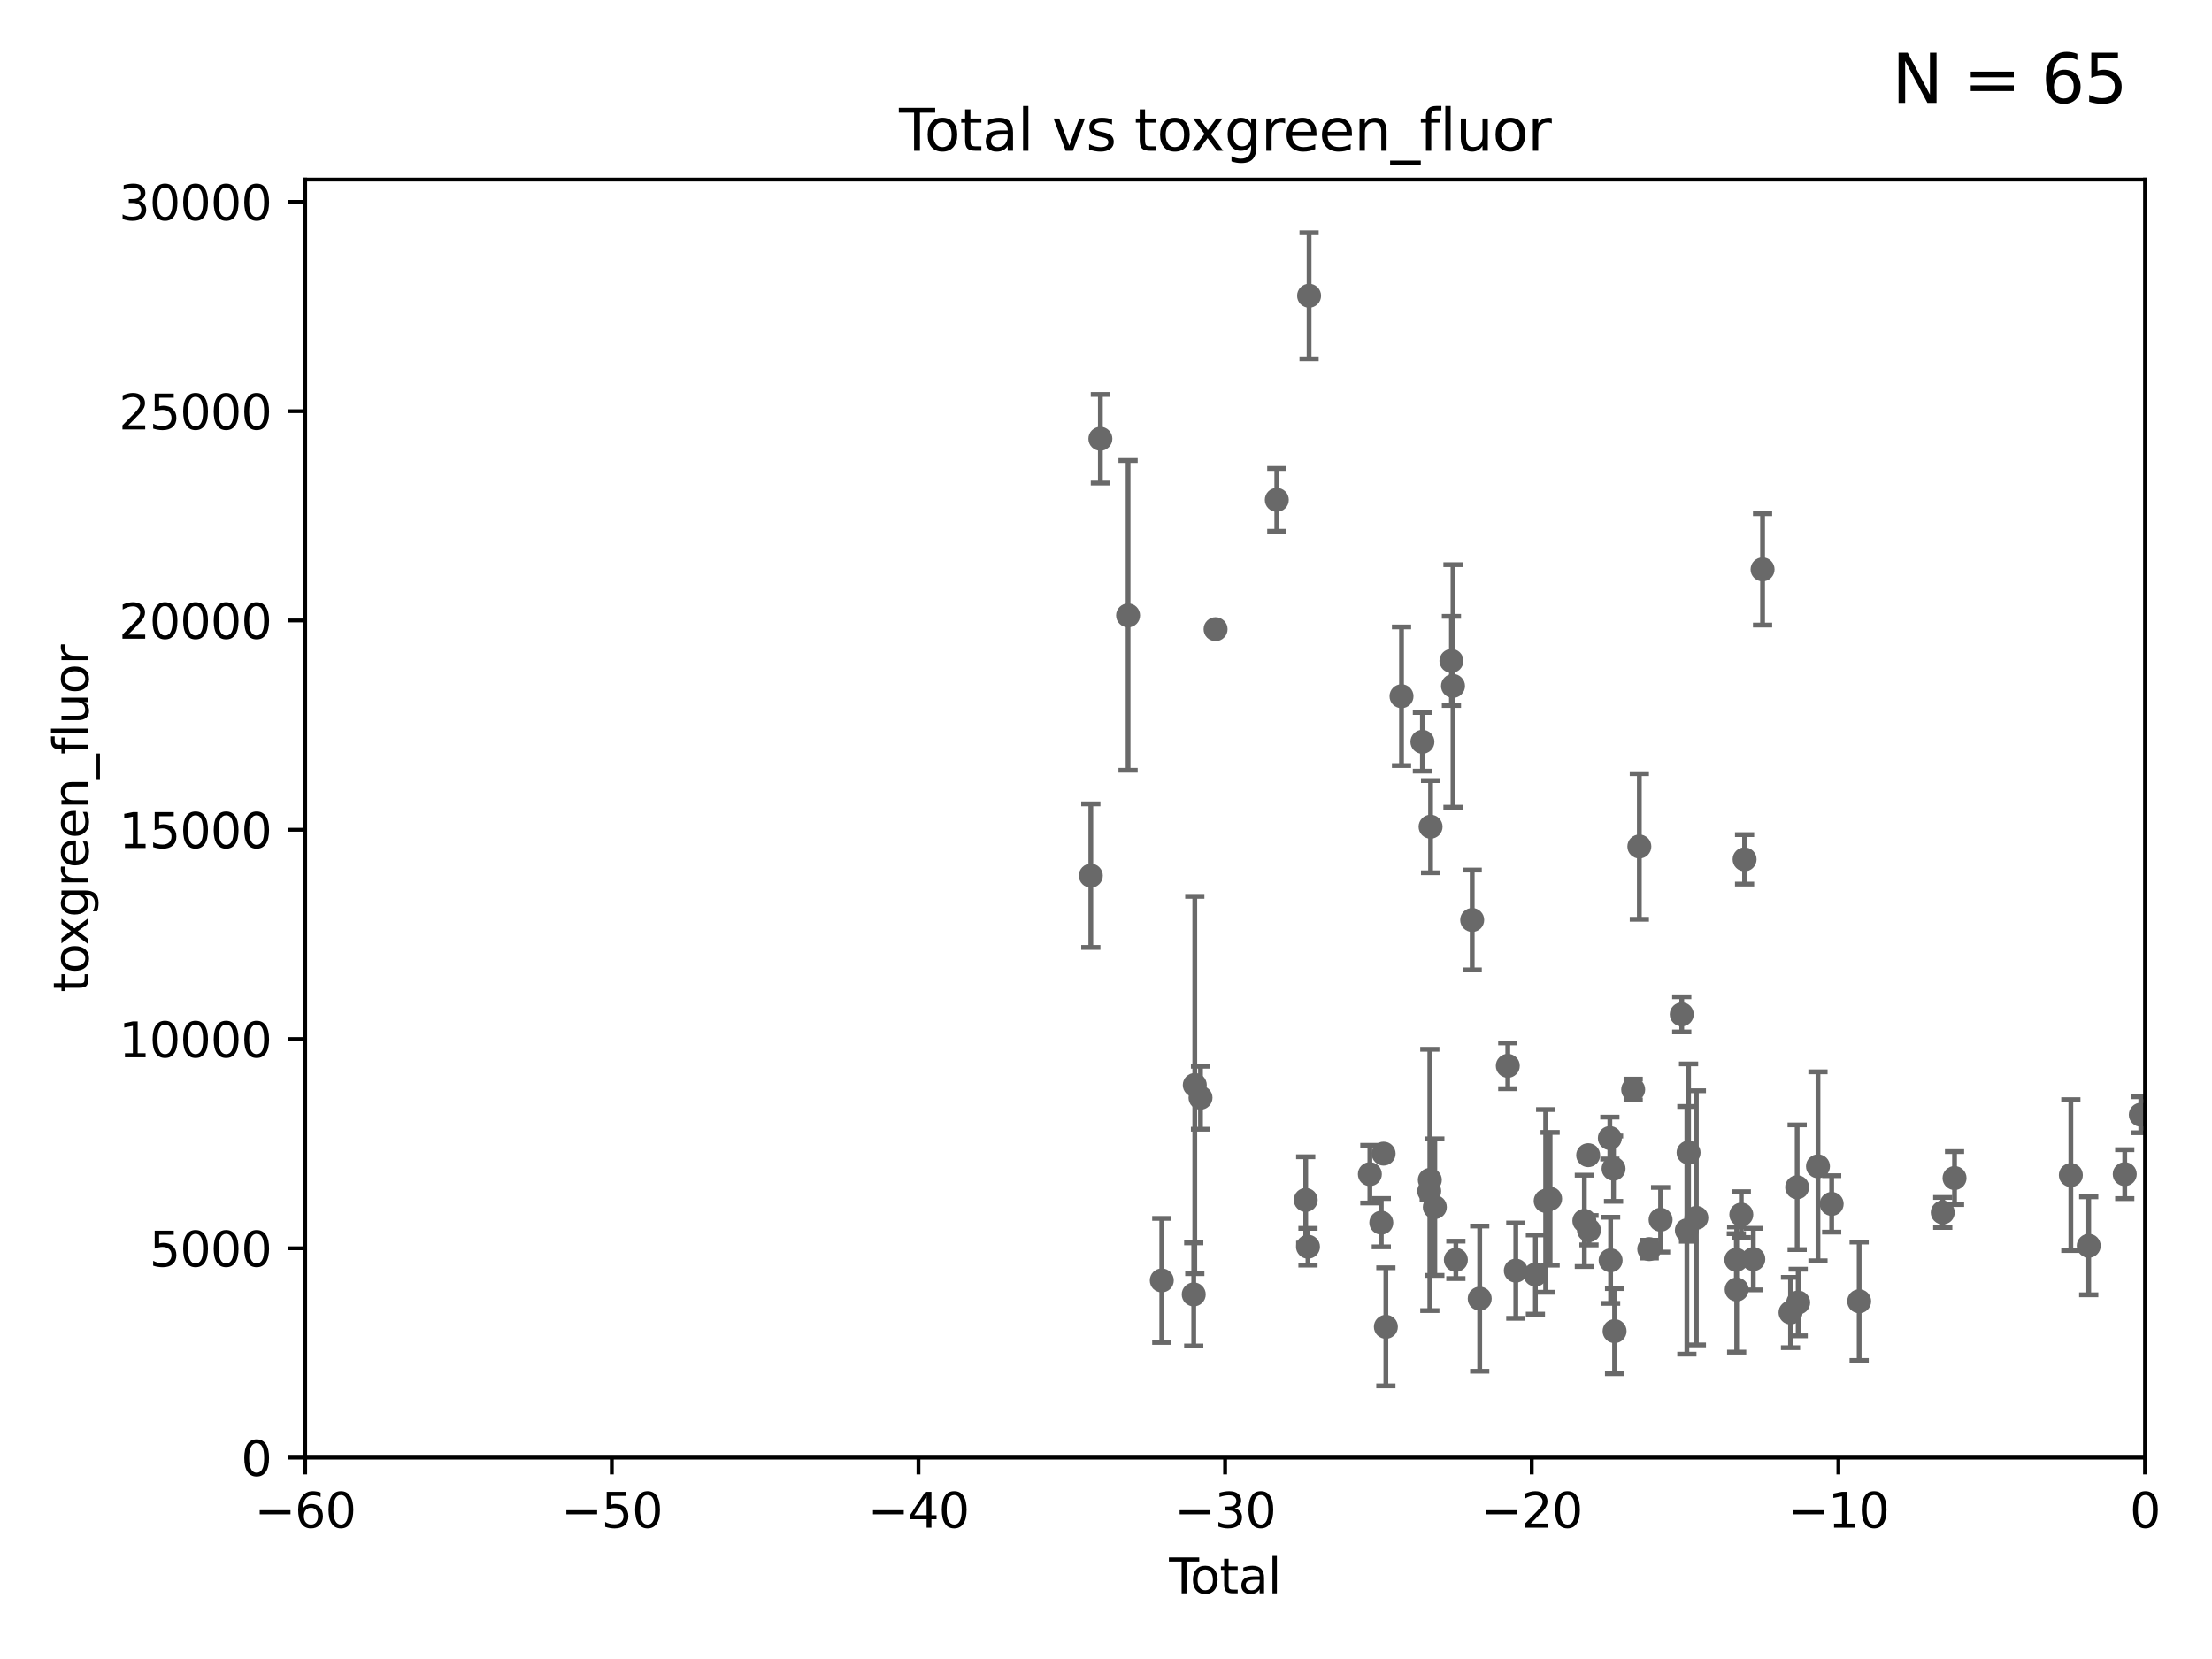 <?xml version="1.0" encoding="utf-8" standalone="no"?>
<!DOCTYPE svg PUBLIC "-//W3C//DTD SVG 1.1//EN"
  "http://www.w3.org/Graphics/SVG/1.1/DTD/svg11.dtd">
<svg xmlns:xlink="http://www.w3.org/1999/xlink" width="460.8pt" height="345.6pt" viewBox="0 0 460.8 345.6" xmlns="http://www.w3.org/2000/svg" version="1.1">
 <defs>
  <style type="text/css">*{stroke-linejoin: round; stroke-linecap: butt}</style>
 </defs>
 <g id="figure_1">
  <g id="patch_1">
   <path d="M 0 345.6 
L 460.8 345.6 
L 460.8 0 
L 0 0 
z
" style="fill: #ffffff"/>
  </g>
  <g id="axes_1">
   <g id="patch_2">
    <path d="M 63.571 303.64 
L 446.85 303.64 
L 446.85 37.411 
L 63.571 37.411 
z
" style="fill: #ffffff"/>
   </g>
   <g id="PathCollection_1">
    <defs>
     <path id="mc242e4e302" d="M 0 1.118 
C 0.297 1.118 0.581 1 0.791 0.791 
C 1 0.581 1.118 0.297 1.118 0 
C 1.118 -0.297 1 -0.581 0.791 -0.791 
C 0.581 -1 0.297 -1.118 0 -1.118 
C -0.297 -1.118 -0.581 -1 -0.791 -0.791 
C -1 -0.581 -1.118 -0.297 -1.118 0 
C -1.118 0.297 -1 0.581 -0.791 0.791 
C -0.581 1 -0.297 1.118 0 1.118 
z
" style="stroke: #696969"/>
    </defs>
    <g clip-path="url(#p795a810375)">
     <use xlink:href="#mc242e4e302" x="445.969" y="232.223" style="fill: #696969; stroke: #696969"/>
     <use xlink:href="#mc242e4e302" x="250.087" y="228.676" style="fill: #696969; stroke: #696969"/>
     <use xlink:href="#mc242e4e302" x="253.226" y="131.072" style="fill: #696969; stroke: #696969"/>
     <use xlink:href="#mc242e4e302" x="335.522" y="262.547" style="fill: #696969; stroke: #696969"/>
     <use xlink:href="#mc242e4e302" x="335.364" y="237.081" style="fill: #696969; stroke: #696969"/>
     <use xlink:href="#mc242e4e302" x="331.015" y="256.275" style="fill: #696969; stroke: #696969"/>
     <use xlink:href="#mc242e4e302" x="330.848" y="240.644" style="fill: #696969; stroke: #696969"/>
     <use xlink:href="#mc242e4e302" x="330.05" y="254.328" style="fill: #696969; stroke: #696969"/>
     <use xlink:href="#mc242e4e302" x="322.92" y="249.733" style="fill: #696969; stroke: #696969"/>
     <use xlink:href="#mc242e4e302" x="321.99" y="250.173" style="fill: #696969; stroke: #696969"/>
     <use xlink:href="#mc242e4e302" x="319.852" y="265.515" style="fill: #696969; stroke: #696969"/>
     <use xlink:href="#mc242e4e302" x="315.769" y="264.702" style="fill: #696969; stroke: #696969"/>
     <use xlink:href="#mc242e4e302" x="265.98" y="104.133" style="fill: #696969; stroke: #696969"/>
     <use xlink:href="#mc242e4e302" x="314.1" y="222.03" style="fill: #696969; stroke: #696969"/>
     <use xlink:href="#mc242e4e302" x="308.252" y="270.532" style="fill: #696969; stroke: #696969"/>
     <use xlink:href="#mc242e4e302" x="248.676" y="269.654" style="fill: #696969; stroke: #696969"/>
     <use xlink:href="#mc242e4e302" x="272.003" y="249.972" style="fill: #696969; stroke: #696969"/>
     <use xlink:href="#mc242e4e302" x="272.706" y="61.614" style="fill: #696969; stroke: #696969"/>
     <use xlink:href="#mc242e4e302" x="306.686" y="191.647" style="fill: #696969; stroke: #696969"/>
     <use xlink:href="#mc242e4e302" x="303.283" y="262.456" style="fill: #696969; stroke: #696969"/>
     <use xlink:href="#mc242e4e302" x="302.688" y="142.898" style="fill: #696969; stroke: #696969"/>
     <use xlink:href="#mc242e4e302" x="302.36" y="137.682" style="fill: #696969; stroke: #696969"/>
     <use xlink:href="#mc242e4e302" x="298.901" y="251.464" style="fill: #696969; stroke: #696969"/>
     <use xlink:href="#mc242e4e302" x="298.016" y="172.218" style="fill: #696969; stroke: #696969"/>
     <use xlink:href="#mc242e4e302" x="297.859" y="245.803" style="fill: #696969; stroke: #696969"/>
     <use xlink:href="#mc242e4e302" x="297.733" y="248.131" style="fill: #696969; stroke: #696969"/>
     <use xlink:href="#mc242e4e302" x="296.315" y="154.539" style="fill: #696969; stroke: #696969"/>
     <use xlink:href="#mc242e4e302" x="285.368" y="244.6" style="fill: #696969; stroke: #696969"/>
     <use xlink:href="#mc242e4e302" x="287.751" y="254.705" style="fill: #696969; stroke: #696969"/>
     <use xlink:href="#mc242e4e302" x="288.231" y="240.325" style="fill: #696969; stroke: #696969"/>
     <use xlink:href="#mc242e4e302" x="288.702" y="276.4" style="fill: #696969; stroke: #696969"/>
     <use xlink:href="#mc242e4e302" x="272.475" y="259.716" style="fill: #696969; stroke: #696969"/>
     <use xlink:href="#mc242e4e302" x="336.132" y="243.461" style="fill: #696969; stroke: #696969"/>
     <use xlink:href="#mc242e4e302" x="248.897" y="226.03" style="fill: #696969; stroke: #696969"/>
     <use xlink:href="#mc242e4e302" x="340.222" y="226.973" style="fill: #696969; stroke: #696969"/>
     <use xlink:href="#mc242e4e302" x="362.747" y="253.024" style="fill: #696969; stroke: #696969"/>
     <use xlink:href="#mc242e4e302" x="363.429" y="179.021" style="fill: #696969; stroke: #696969"/>
     <use xlink:href="#mc242e4e302" x="365.245" y="262.298" style="fill: #696969; stroke: #696969"/>
     <use xlink:href="#mc242e4e302" x="367.176" y="118.613" style="fill: #696969; stroke: #696969"/>
     <use xlink:href="#mc242e4e302" x="373" y="273.425" style="fill: #696969; stroke: #696969"/>
     <use xlink:href="#mc242e4e302" x="374.382" y="247.328" style="fill: #696969; stroke: #696969"/>
     <use xlink:href="#mc242e4e302" x="374.593" y="271.342" style="fill: #696969; stroke: #696969"/>
     <use xlink:href="#mc242e4e302" x="378.718" y="242.966" style="fill: #696969; stroke: #696969"/>
     <use xlink:href="#mc242e4e302" x="381.573" y="250.798" style="fill: #696969; stroke: #696969"/>
     <use xlink:href="#mc242e4e302" x="387.298" y="271.08" style="fill: #696969; stroke: #696969"/>
     <use xlink:href="#mc242e4e302" x="404.709" y="252.58" style="fill: #696969; stroke: #696969"/>
     <use xlink:href="#mc242e4e302" x="407.166" y="245.41" style="fill: #696969; stroke: #696969"/>
     <use xlink:href="#mc242e4e302" x="431.396" y="244.793" style="fill: #696969; stroke: #696969"/>
     <use xlink:href="#mc242e4e302" x="435.119" y="259.526" style="fill: #696969; stroke: #696969"/>
     <use xlink:href="#mc242e4e302" x="442.623" y="244.598" style="fill: #696969; stroke: #696969"/>
     <use xlink:href="#mc242e4e302" x="361.779" y="268.638" style="fill: #696969; stroke: #696969"/>
     <use xlink:href="#mc242e4e302" x="336.346" y="277.301" style="fill: #696969; stroke: #696969"/>
     <use xlink:href="#mc242e4e302" x="291.963" y="145.041" style="fill: #696969; stroke: #696969"/>
     <use xlink:href="#mc242e4e302" x="353.384" y="253.699" style="fill: #696969; stroke: #696969"/>
     <use xlink:href="#mc242e4e302" x="351.76" y="240.105" style="fill: #696969; stroke: #696969"/>
     <use xlink:href="#mc242e4e302" x="227.24" y="182.415" style="fill: #696969; stroke: #696969"/>
     <use xlink:href="#mc242e4e302" x="229.229" y="91.401" style="fill: #696969; stroke: #696969"/>
     <use xlink:href="#mc242e4e302" x="351.406" y="256.301" style="fill: #696969; stroke: #696969"/>
     <use xlink:href="#mc242e4e302" x="235" y="128.196" style="fill: #696969; stroke: #696969"/>
     <use xlink:href="#mc242e4e302" x="350.339" y="211.31" style="fill: #696969; stroke: #696969"/>
     <use xlink:href="#mc242e4e302" x="361.709" y="262.442" style="fill: #696969; stroke: #696969"/>
     <use xlink:href="#mc242e4e302" x="341.505" y="176.343" style="fill: #696969; stroke: #696969"/>
     <use xlink:href="#mc242e4e302" x="345.933" y="254.099" style="fill: #696969; stroke: #696969"/>
     <use xlink:href="#mc242e4e302" x="343.568" y="260.213" style="fill: #696969; stroke: #696969"/>
     <use xlink:href="#mc242e4e302" x="242.02" y="266.736" style="fill: #696969; stroke: #696969"/>
    </g>
   </g>
   <g id="matplotlib.axis_1">
    <g id="xtick_1">
     <g id="line2d_1">
      <defs>
       <path id="m28cfe23c28" d="M 0 0 
L 0 3.5 
" style="stroke: #000000; stroke-width: 0.8"/>
      </defs>
      <g>
       <use xlink:href="#m28cfe23c28" x="63.571" y="303.64" style="stroke: #000000; stroke-width: 0.8"/>
      </g>
     </g>
     <g id="text_1">
      <!-- −60 -->
      <g transform="translate(53.019 318.238)scale(0.1 -0.1)">
       <defs>
        <path id="DejaVuSans-2212" d="M 678 2272 
L 4684 2272 
L 4684 1741 
L 678 1741 
L 678 2272 
z
" transform="scale(0.016)"/>
        <path id="DejaVuSans-36" d="M 2113 2584 
Q 1688 2584 1439 2293 
Q 1191 2003 1191 1497 
Q 1191 994 1439 701 
Q 1688 409 2113 409 
Q 2538 409 2786 701 
Q 3034 994 3034 1497 
Q 3034 2003 2786 2293 
Q 2538 2584 2113 2584 
z
M 3366 4563 
L 3366 3988 
Q 3128 4100 2886 4159 
Q 2644 4219 2406 4219 
Q 1781 4219 1451 3797 
Q 1122 3375 1075 2522 
Q 1259 2794 1537 2939 
Q 1816 3084 2150 3084 
Q 2853 3084 3261 2657 
Q 3669 2231 3669 1497 
Q 3669 778 3244 343 
Q 2819 -91 2113 -91 
Q 1303 -91 875 529 
Q 447 1150 447 2328 
Q 447 3434 972 4092 
Q 1497 4750 2381 4750 
Q 2619 4750 2861 4703 
Q 3103 4656 3366 4563 
z
" transform="scale(0.016)"/>
        <path id="DejaVuSans-30" d="M 2034 4250 
Q 1547 4250 1301 3770 
Q 1056 3291 1056 2328 
Q 1056 1369 1301 889 
Q 1547 409 2034 409 
Q 2525 409 2770 889 
Q 3016 1369 3016 2328 
Q 3016 3291 2770 3770 
Q 2525 4250 2034 4250 
z
M 2034 4750 
Q 2819 4750 3233 4129 
Q 3647 3509 3647 2328 
Q 3647 1150 3233 529 
Q 2819 -91 2034 -91 
Q 1250 -91 836 529 
Q 422 1150 422 2328 
Q 422 3509 836 4129 
Q 1250 4750 2034 4750 
z
" transform="scale(0.016)"/>
       </defs>
       <use xlink:href="#DejaVuSans-2212"/>
       <use xlink:href="#DejaVuSans-36" x="83.789"/>
       <use xlink:href="#DejaVuSans-30" x="147.412"/>
      </g>
     </g>
    </g>
    <g id="xtick_2">
     <g id="line2d_2">
      <g>
       <use xlink:href="#m28cfe23c28" x="127.451" y="303.64" style="stroke: #000000; stroke-width: 0.8"/>
      </g>
     </g>
     <g id="text_2">
      <!-- −50 -->
      <g transform="translate(116.899 318.238)scale(0.1 -0.1)">
       <defs>
        <path id="DejaVuSans-35" d="M 691 4666 
L 3169 4666 
L 3169 4134 
L 1269 4134 
L 1269 2991 
Q 1406 3038 1543 3061 
Q 1681 3084 1819 3084 
Q 2600 3084 3056 2656 
Q 3513 2228 3513 1497 
Q 3513 744 3044 326 
Q 2575 -91 1722 -91 
Q 1428 -91 1123 -41 
Q 819 9 494 109 
L 494 744 
Q 775 591 1075 516 
Q 1375 441 1709 441 
Q 2250 441 2565 725 
Q 2881 1009 2881 1497 
Q 2881 1984 2565 2268 
Q 2250 2553 1709 2553 
Q 1456 2553 1204 2497 
Q 953 2441 691 2322 
L 691 4666 
z
" transform="scale(0.016)"/>
       </defs>
       <use xlink:href="#DejaVuSans-2212"/>
       <use xlink:href="#DejaVuSans-35" x="83.789"/>
       <use xlink:href="#DejaVuSans-30" x="147.412"/>
      </g>
     </g>
    </g>
    <g id="xtick_3">
     <g id="line2d_3">
      <g>
       <use xlink:href="#m28cfe23c28" x="191.331" y="303.64" style="stroke: #000000; stroke-width: 0.8"/>
      </g>
     </g>
     <g id="text_3">
      <!-- −40 -->
      <g transform="translate(180.778 318.238)scale(0.1 -0.1)">
       <defs>
        <path id="DejaVuSans-34" d="M 2419 4116 
L 825 1625 
L 2419 1625 
L 2419 4116 
z
M 2253 4666 
L 3047 4666 
L 3047 1625 
L 3713 1625 
L 3713 1100 
L 3047 1100 
L 3047 0 
L 2419 0 
L 2419 1100 
L 313 1100 
L 313 1709 
L 2253 4666 
z
" transform="scale(0.016)"/>
       </defs>
       <use xlink:href="#DejaVuSans-2212"/>
       <use xlink:href="#DejaVuSans-34" x="83.789"/>
       <use xlink:href="#DejaVuSans-30" x="147.412"/>
      </g>
     </g>
    </g>
    <g id="xtick_4">
     <g id="line2d_4">
      <g>
       <use xlink:href="#m28cfe23c28" x="255.211" y="303.64" style="stroke: #000000; stroke-width: 0.8"/>
      </g>
     </g>
     <g id="text_4">
      <!-- −30 -->
      <g transform="translate(244.658 318.238)scale(0.1 -0.1)">
       <defs>
        <path id="DejaVuSans-33" d="M 2597 2516 
Q 3050 2419 3304 2112 
Q 3559 1806 3559 1356 
Q 3559 666 3084 287 
Q 2609 -91 1734 -91 
Q 1441 -91 1130 -33 
Q 819 25 488 141 
L 488 750 
Q 750 597 1062 519 
Q 1375 441 1716 441 
Q 2309 441 2620 675 
Q 2931 909 2931 1356 
Q 2931 1769 2642 2001 
Q 2353 2234 1838 2234 
L 1294 2234 
L 1294 2753 
L 1863 2753 
Q 2328 2753 2575 2939 
Q 2822 3125 2822 3475 
Q 2822 3834 2567 4026 
Q 2313 4219 1838 4219 
Q 1578 4219 1281 4162 
Q 984 4106 628 3988 
L 628 4550 
Q 988 4650 1302 4700 
Q 1616 4750 1894 4750 
Q 2613 4750 3031 4423 
Q 3450 4097 3450 3541 
Q 3450 3153 3228 2886 
Q 3006 2619 2597 2516 
z
" transform="scale(0.016)"/>
       </defs>
       <use xlink:href="#DejaVuSans-2212"/>
       <use xlink:href="#DejaVuSans-33" x="83.789"/>
       <use xlink:href="#DejaVuSans-30" x="147.412"/>
      </g>
     </g>
    </g>
    <g id="xtick_5">
     <g id="line2d_5">
      <g>
       <use xlink:href="#m28cfe23c28" x="319.09" y="303.64" style="stroke: #000000; stroke-width: 0.8"/>
      </g>
     </g>
     <g id="text_5">
      <!-- −20 -->
      <g transform="translate(308.538 318.238)scale(0.1 -0.1)">
       <defs>
        <path id="DejaVuSans-32" d="M 1228 531 
L 3431 531 
L 3431 0 
L 469 0 
L 469 531 
Q 828 903 1448 1529 
Q 2069 2156 2228 2338 
Q 2531 2678 2651 2914 
Q 2772 3150 2772 3378 
Q 2772 3750 2511 3984 
Q 2250 4219 1831 4219 
Q 1534 4219 1204 4116 
Q 875 4013 500 3803 
L 500 4441 
Q 881 4594 1212 4672 
Q 1544 4750 1819 4750 
Q 2544 4750 2975 4387 
Q 3406 4025 3406 3419 
Q 3406 3131 3298 2873 
Q 3191 2616 2906 2266 
Q 2828 2175 2409 1742 
Q 1991 1309 1228 531 
z
" transform="scale(0.016)"/>
       </defs>
       <use xlink:href="#DejaVuSans-2212"/>
       <use xlink:href="#DejaVuSans-32" x="83.789"/>
       <use xlink:href="#DejaVuSans-30" x="147.412"/>
      </g>
     </g>
    </g>
    <g id="xtick_6">
     <g id="line2d_6">
      <g>
       <use xlink:href="#m28cfe23c28" x="382.97" y="303.64" style="stroke: #000000; stroke-width: 0.8"/>
      </g>
     </g>
     <g id="text_6">
      <!-- −10 -->
      <g transform="translate(372.418 318.238)scale(0.1 -0.1)">
       <defs>
        <path id="DejaVuSans-31" d="M 794 531 
L 1825 531 
L 1825 4091 
L 703 3866 
L 703 4441 
L 1819 4666 
L 2450 4666 
L 2450 531 
L 3481 531 
L 3481 0 
L 794 0 
L 794 531 
z
" transform="scale(0.016)"/>
       </defs>
       <use xlink:href="#DejaVuSans-2212"/>
       <use xlink:href="#DejaVuSans-31" x="83.789"/>
       <use xlink:href="#DejaVuSans-30" x="147.412"/>
      </g>
     </g>
    </g>
    <g id="xtick_7">
     <g id="line2d_7">
      <g>
       <use xlink:href="#m28cfe23c28" x="446.85" y="303.64" style="stroke: #000000; stroke-width: 0.8"/>
      </g>
     </g>
     <g id="text_7">
      <!-- 0 -->
      <g transform="translate(443.669 318.238)scale(0.1 -0.1)">
       <use xlink:href="#DejaVuSans-30"/>
      </g>
     </g>
    </g>
    <g id="text_8">
     <!-- Total -->
     <g transform="translate(243.534 331.917)scale(0.1 -0.1)">
      <defs>
       <path id="DejaVuSans-54" d="M -19 4666 
L 3928 4666 
L 3928 4134 
L 2272 4134 
L 2272 0 
L 1638 0 
L 1638 4134 
L -19 4134 
L -19 4666 
z
" transform="scale(0.016)"/>
       <path id="DejaVuSans-6f" d="M 1959 3097 
Q 1497 3097 1228 2736 
Q 959 2375 959 1747 
Q 959 1119 1226 758 
Q 1494 397 1959 397 
Q 2419 397 2687 759 
Q 2956 1122 2956 1747 
Q 2956 2369 2687 2733 
Q 2419 3097 1959 3097 
z
M 1959 3584 
Q 2709 3584 3137 3096 
Q 3566 2609 3566 1747 
Q 3566 888 3137 398 
Q 2709 -91 1959 -91 
Q 1206 -91 779 398 
Q 353 888 353 1747 
Q 353 2609 779 3096 
Q 1206 3584 1959 3584 
z
" transform="scale(0.016)"/>
       <path id="DejaVuSans-74" d="M 1172 4494 
L 1172 3500 
L 2356 3500 
L 2356 3053 
L 1172 3053 
L 1172 1153 
Q 1172 725 1289 603 
Q 1406 481 1766 481 
L 2356 481 
L 2356 0 
L 1766 0 
Q 1100 0 847 248 
Q 594 497 594 1153 
L 594 3053 
L 172 3053 
L 172 3500 
L 594 3500 
L 594 4494 
L 1172 4494 
z
" transform="scale(0.016)"/>
       <path id="DejaVuSans-61" d="M 2194 1759 
Q 1497 1759 1228 1600 
Q 959 1441 959 1056 
Q 959 750 1161 570 
Q 1363 391 1709 391 
Q 2188 391 2477 730 
Q 2766 1069 2766 1631 
L 2766 1759 
L 2194 1759 
z
M 3341 1997 
L 3341 0 
L 2766 0 
L 2766 531 
Q 2569 213 2275 61 
Q 1981 -91 1556 -91 
Q 1019 -91 701 211 
Q 384 513 384 1019 
Q 384 1609 779 1909 
Q 1175 2209 1959 2209 
L 2766 2209 
L 2766 2266 
Q 2766 2663 2505 2880 
Q 2244 3097 1772 3097 
Q 1472 3097 1187 3025 
Q 903 2953 641 2809 
L 641 3341 
Q 956 3463 1253 3523 
Q 1550 3584 1831 3584 
Q 2591 3584 2966 3190 
Q 3341 2797 3341 1997 
z
" transform="scale(0.016)"/>
       <path id="DejaVuSans-6c" d="M 603 4863 
L 1178 4863 
L 1178 0 
L 603 0 
L 603 4863 
z
" transform="scale(0.016)"/>
      </defs>
      <use xlink:href="#DejaVuSans-54"/>
      <use xlink:href="#DejaVuSans-6f" x="44.084"/>
      <use xlink:href="#DejaVuSans-74" x="105.266"/>
      <use xlink:href="#DejaVuSans-61" x="144.475"/>
      <use xlink:href="#DejaVuSans-6c" x="205.754"/>
     </g>
    </g>
   </g>
   <g id="matplotlib.axis_2">
    <g id="ytick_1">
     <g id="line2d_8">
      <defs>
       <path id="ma43f8bc51f" d="M 0 0 
L -3.5 0 
" style="stroke: #000000; stroke-width: 0.8"/>
      </defs>
      <g>
       <use xlink:href="#ma43f8bc51f" x="63.571" y="303.64" style="stroke: #000000; stroke-width: 0.8"/>
      </g>
     </g>
     <g id="text_9">
      <!-- 0 -->
      <g transform="translate(50.209 307.439)scale(0.1 -0.1)">
       <use xlink:href="#DejaVuSans-30"/>
      </g>
     </g>
    </g>
    <g id="ytick_2">
     <g id="line2d_9">
      <g>
       <use xlink:href="#ma43f8bc51f" x="63.571" y="260.043" style="stroke: #000000; stroke-width: 0.8"/>
      </g>
     </g>
     <g id="text_10">
      <!-- 5000 -->
      <g transform="translate(31.121 263.843)scale(0.1 -0.1)">
       <use xlink:href="#DejaVuSans-35"/>
       <use xlink:href="#DejaVuSans-30" x="63.623"/>
       <use xlink:href="#DejaVuSans-30" x="127.246"/>
       <use xlink:href="#DejaVuSans-30" x="190.869"/>
      </g>
     </g>
    </g>
    <g id="ytick_3">
     <g id="line2d_10">
      <g>
       <use xlink:href="#ma43f8bc51f" x="63.571" y="216.447" style="stroke: #000000; stroke-width: 0.8"/>
      </g>
     </g>
     <g id="text_11">
      <!-- 10000 -->
      <g transform="translate(24.759 220.246)scale(0.1 -0.1)">
       <use xlink:href="#DejaVuSans-31"/>
       <use xlink:href="#DejaVuSans-30" x="63.623"/>
       <use xlink:href="#DejaVuSans-30" x="127.246"/>
       <use xlink:href="#DejaVuSans-30" x="190.869"/>
       <use xlink:href="#DejaVuSans-30" x="254.492"/>
      </g>
     </g>
    </g>
    <g id="ytick_4">
     <g id="line2d_11">
      <g>
       <use xlink:href="#ma43f8bc51f" x="63.571" y="172.85" style="stroke: #000000; stroke-width: 0.8"/>
      </g>
     </g>
     <g id="text_12">
      <!-- 15000 -->
      <g transform="translate(24.759 176.649)scale(0.1 -0.1)">
       <use xlink:href="#DejaVuSans-31"/>
       <use xlink:href="#DejaVuSans-35" x="63.623"/>
       <use xlink:href="#DejaVuSans-30" x="127.246"/>
       <use xlink:href="#DejaVuSans-30" x="190.869"/>
       <use xlink:href="#DejaVuSans-30" x="254.492"/>
      </g>
     </g>
    </g>
    <g id="ytick_5">
     <g id="line2d_12">
      <g>
       <use xlink:href="#ma43f8bc51f" x="63.571" y="129.254" style="stroke: #000000; stroke-width: 0.8"/>
      </g>
     </g>
     <g id="text_13">
      <!-- 20000 -->
      <g transform="translate(24.759 133.053)scale(0.1 -0.1)">
       <use xlink:href="#DejaVuSans-32"/>
       <use xlink:href="#DejaVuSans-30" x="63.623"/>
       <use xlink:href="#DejaVuSans-30" x="127.246"/>
       <use xlink:href="#DejaVuSans-30" x="190.869"/>
       <use xlink:href="#DejaVuSans-30" x="254.492"/>
      </g>
     </g>
    </g>
    <g id="ytick_6">
     <g id="line2d_13">
      <g>
       <use xlink:href="#ma43f8bc51f" x="63.571" y="85.657" style="stroke: #000000; stroke-width: 0.8"/>
      </g>
     </g>
     <g id="text_14">
      <!-- 25000 -->
      <g transform="translate(24.759 89.456)scale(0.1 -0.1)">
       <use xlink:href="#DejaVuSans-32"/>
       <use xlink:href="#DejaVuSans-35" x="63.623"/>
       <use xlink:href="#DejaVuSans-30" x="127.246"/>
       <use xlink:href="#DejaVuSans-30" x="190.869"/>
       <use xlink:href="#DejaVuSans-30" x="254.492"/>
      </g>
     </g>
    </g>
    <g id="ytick_7">
     <g id="line2d_14">
      <g>
       <use xlink:href="#ma43f8bc51f" x="63.571" y="42.06" style="stroke: #000000; stroke-width: 0.8"/>
      </g>
     </g>
     <g id="text_15">
      <!-- 30000 -->
      <g transform="translate(24.759 45.86)scale(0.1 -0.1)">
       <use xlink:href="#DejaVuSans-33"/>
       <use xlink:href="#DejaVuSans-30" x="63.623"/>
       <use xlink:href="#DejaVuSans-30" x="127.246"/>
       <use xlink:href="#DejaVuSans-30" x="190.869"/>
       <use xlink:href="#DejaVuSans-30" x="254.492"/>
      </g>
     </g>
    </g>
    <g id="text_16">
     <!-- toxgreen_fluor -->
     <g transform="translate(18.401 206.72)rotate(-90)scale(0.1 -0.1)">
      <defs>
       <path id="DejaVuSans-78" d="M 3513 3500 
L 2247 1797 
L 3578 0 
L 2900 0 
L 1881 1375 
L 863 0 
L 184 0 
L 1544 1831 
L 300 3500 
L 978 3500 
L 1906 2253 
L 2834 3500 
L 3513 3500 
z
" transform="scale(0.016)"/>
       <path id="DejaVuSans-67" d="M 2906 1791 
Q 2906 2416 2648 2759 
Q 2391 3103 1925 3103 
Q 1463 3103 1205 2759 
Q 947 2416 947 1791 
Q 947 1169 1205 825 
Q 1463 481 1925 481 
Q 2391 481 2648 825 
Q 2906 1169 2906 1791 
z
M 3481 434 
Q 3481 -459 3084 -895 
Q 2688 -1331 1869 -1331 
Q 1566 -1331 1297 -1286 
Q 1028 -1241 775 -1147 
L 775 -588 
Q 1028 -725 1275 -790 
Q 1522 -856 1778 -856 
Q 2344 -856 2625 -561 
Q 2906 -266 2906 331 
L 2906 616 
Q 2728 306 2450 153 
Q 2172 0 1784 0 
Q 1141 0 747 490 
Q 353 981 353 1791 
Q 353 2603 747 3093 
Q 1141 3584 1784 3584 
Q 2172 3584 2450 3431 
Q 2728 3278 2906 2969 
L 2906 3500 
L 3481 3500 
L 3481 434 
z
" transform="scale(0.016)"/>
       <path id="DejaVuSans-72" d="M 2631 2963 
Q 2534 3019 2420 3045 
Q 2306 3072 2169 3072 
Q 1681 3072 1420 2755 
Q 1159 2438 1159 1844 
L 1159 0 
L 581 0 
L 581 3500 
L 1159 3500 
L 1159 2956 
Q 1341 3275 1631 3429 
Q 1922 3584 2338 3584 
Q 2397 3584 2469 3576 
Q 2541 3569 2628 3553 
L 2631 2963 
z
" transform="scale(0.016)"/>
       <path id="DejaVuSans-65" d="M 3597 1894 
L 3597 1613 
L 953 1613 
Q 991 1019 1311 708 
Q 1631 397 2203 397 
Q 2534 397 2845 478 
Q 3156 559 3463 722 
L 3463 178 
Q 3153 47 2828 -22 
Q 2503 -91 2169 -91 
Q 1331 -91 842 396 
Q 353 884 353 1716 
Q 353 2575 817 3079 
Q 1281 3584 2069 3584 
Q 2775 3584 3186 3129 
Q 3597 2675 3597 1894 
z
M 3022 2063 
Q 3016 2534 2758 2815 
Q 2500 3097 2075 3097 
Q 1594 3097 1305 2825 
Q 1016 2553 972 2059 
L 3022 2063 
z
" transform="scale(0.016)"/>
       <path id="DejaVuSans-6e" d="M 3513 2113 
L 3513 0 
L 2938 0 
L 2938 2094 
Q 2938 2591 2744 2837 
Q 2550 3084 2163 3084 
Q 1697 3084 1428 2787 
Q 1159 2491 1159 1978 
L 1159 0 
L 581 0 
L 581 3500 
L 1159 3500 
L 1159 2956 
Q 1366 3272 1645 3428 
Q 1925 3584 2291 3584 
Q 2894 3584 3203 3211 
Q 3513 2838 3513 2113 
z
" transform="scale(0.016)"/>
       <path id="DejaVuSans-5f" d="M 3263 -1063 
L 3263 -1509 
L -63 -1509 
L -63 -1063 
L 3263 -1063 
z
" transform="scale(0.016)"/>
       <path id="DejaVuSans-66" d="M 2375 4863 
L 2375 4384 
L 1825 4384 
Q 1516 4384 1395 4259 
Q 1275 4134 1275 3809 
L 1275 3500 
L 2222 3500 
L 2222 3053 
L 1275 3053 
L 1275 0 
L 697 0 
L 697 3053 
L 147 3053 
L 147 3500 
L 697 3500 
L 697 3744 
Q 697 4328 969 4595 
Q 1241 4863 1831 4863 
L 2375 4863 
z
" transform="scale(0.016)"/>
       <path id="DejaVuSans-75" d="M 544 1381 
L 544 3500 
L 1119 3500 
L 1119 1403 
Q 1119 906 1312 657 
Q 1506 409 1894 409 
Q 2359 409 2629 706 
Q 2900 1003 2900 1516 
L 2900 3500 
L 3475 3500 
L 3475 0 
L 2900 0 
L 2900 538 
Q 2691 219 2414 64 
Q 2138 -91 1772 -91 
Q 1169 -91 856 284 
Q 544 659 544 1381 
z
M 1991 3584 
L 1991 3584 
z
" transform="scale(0.016)"/>
      </defs>
      <use xlink:href="#DejaVuSans-74"/>
      <use xlink:href="#DejaVuSans-6f" x="39.209"/>
      <use xlink:href="#DejaVuSans-78" x="97.266"/>
      <use xlink:href="#DejaVuSans-67" x="156.445"/>
      <use xlink:href="#DejaVuSans-72" x="219.922"/>
      <use xlink:href="#DejaVuSans-65" x="258.785"/>
      <use xlink:href="#DejaVuSans-65" x="320.309"/>
      <use xlink:href="#DejaVuSans-6e" x="381.832"/>
      <use xlink:href="#DejaVuSans-5f" x="445.211"/>
      <use xlink:href="#DejaVuSans-66" x="495.211"/>
      <use xlink:href="#DejaVuSans-6c" x="530.416"/>
      <use xlink:href="#DejaVuSans-75" x="558.199"/>
      <use xlink:href="#DejaVuSans-6f" x="621.578"/>
      <use xlink:href="#DejaVuSans-72" x="682.76"/>
     </g>
    </g>
   </g>
   <g id="LineCollection_1">
    <path d="M 445.969 235.969 
L 445.969 228.477 
" clip-path="url(#p795a810375)" style="fill: none; stroke: #696969"/>
    <path d="M 250.087 235.234 
L 250.087 222.117 
" clip-path="url(#p795a810375)" style="fill: none; stroke: #696969"/>
    <path d="M 253.226 131.667 
L 253.226 130.476 
" clip-path="url(#p795a810375)" style="fill: none; stroke: #696969"/>
    <path d="M 335.522 271.518 
L 335.522 253.576 
" clip-path="url(#p795a810375)" style="fill: none; stroke: #696969"/>
    <path d="M 335.364 241.447 
L 335.364 232.714 
" clip-path="url(#p795a810375)" style="fill: none; stroke: #696969"/>
    <path d="M 331.015 259.338 
L 331.015 253.212 
" clip-path="url(#p795a810375)" style="fill: none; stroke: #696969"/>
    <path d="M 330.848 241.246 
L 330.848 240.043 
" clip-path="url(#p795a810375)" style="fill: none; stroke: #696969"/>
    <path d="M 330.05 263.842 
L 330.05 244.815 
" clip-path="url(#p795a810375)" style="fill: none; stroke: #696969"/>
    <path d="M 322.92 263.561 
L 322.92 235.905 
" clip-path="url(#p795a810375)" style="fill: none; stroke: #696969"/>
    <path d="M 321.99 269.205 
L 321.99 231.141 
" clip-path="url(#p795a810375)" style="fill: none; stroke: #696969"/>
    <path d="M 319.852 273.765 
L 319.852 257.265 
" clip-path="url(#p795a810375)" style="fill: none; stroke: #696969"/>
    <path d="M 315.769 274.628 
L 315.769 254.777 
" clip-path="url(#p795a810375)" style="fill: none; stroke: #696969"/>
    <path d="M 265.98 110.676 
L 265.98 97.591 
" clip-path="url(#p795a810375)" style="fill: none; stroke: #696969"/>
    <path d="M 314.1 226.799 
L 314.1 217.261 
" clip-path="url(#p795a810375)" style="fill: none; stroke: #696969"/>
    <path d="M 308.252 285.649 
L 308.252 255.415 
" clip-path="url(#p795a810375)" style="fill: none; stroke: #696969"/>
    <path d="M 248.676 280.391 
L 248.676 258.917 
" clip-path="url(#p795a810375)" style="fill: none; stroke: #696969"/>
    <path d="M 272.003 258.962 
L 272.003 240.982 
" clip-path="url(#p795a810375)" style="fill: none; stroke: #696969"/>
    <path d="M 272.706 74.739 
L 272.706 48.489 
" clip-path="url(#p795a810375)" style="fill: none; stroke: #696969"/>
    <path d="M 306.686 202.046 
L 306.686 181.247 
" clip-path="url(#p795a810375)" style="fill: none; stroke: #696969"/>
    <path d="M 303.283 266.354 
L 303.283 258.558 
" clip-path="url(#p795a810375)" style="fill: none; stroke: #696969"/>
    <path d="M 302.688 168.162 
L 302.688 117.633 
" clip-path="url(#p795a810375)" style="fill: none; stroke: #696969"/>
    <path d="M 302.36 146.974 
L 302.36 128.391 
" clip-path="url(#p795a810375)" style="fill: none; stroke: #696969"/>
    <path d="M 298.901 265.691 
L 298.901 237.236 
" clip-path="url(#p795a810375)" style="fill: none; stroke: #696969"/>
    <path d="M 298.016 181.817 
L 298.016 162.618 
" clip-path="url(#p795a810375)" style="fill: none; stroke: #696969"/>
    <path d="M 297.859 273.02 
L 297.859 218.585 
" clip-path="url(#p795a810375)" style="fill: none; stroke: #696969"/>
    <path d="M 297.733 249.826 
L 297.733 246.437 
" clip-path="url(#p795a810375)" style="fill: none; stroke: #696969"/>
    <path d="M 296.315 160.647 
L 296.315 148.431 
" clip-path="url(#p795a810375)" style="fill: none; stroke: #696969"/>
    <path d="M 285.368 250.608 
L 285.368 238.592 
" clip-path="url(#p795a810375)" style="fill: none; stroke: #696969"/>
    <path d="M 287.751 259.736 
L 287.751 249.674 
" clip-path="url(#p795a810375)" style="fill: none; stroke: #696969"/>
    <path d="M 288.231 241.126 
L 288.231 239.524 
" clip-path="url(#p795a810375)" style="fill: none; stroke: #696969"/>
    <path d="M 288.702 288.705 
L 288.702 264.096 
" clip-path="url(#p795a810375)" style="fill: none; stroke: #696969"/>
    <path d="M 272.475 263.544 
L 272.475 255.889 
" clip-path="url(#p795a810375)" style="fill: none; stroke: #696969"/>
    <path d="M 336.132 250.265 
L 336.132 236.656 
" clip-path="url(#p795a810375)" style="fill: none; stroke: #696969"/>
    <path d="M 248.897 265.328 
L 248.897 186.732 
" clip-path="url(#p795a810375)" style="fill: none; stroke: #696969"/>
    <path d="M 340.222 229.144 
L 340.222 224.802 
" clip-path="url(#p795a810375)" style="fill: none; stroke: #696969"/>
    <path d="M 362.747 257.802 
L 362.747 248.245 
" clip-path="url(#p795a810375)" style="fill: none; stroke: #696969"/>
    <path d="M 363.429 184.169 
L 363.429 173.873 
" clip-path="url(#p795a810375)" style="fill: none; stroke: #696969"/>
    <path d="M 365.245 268.71 
L 365.245 255.885 
" clip-path="url(#p795a810375)" style="fill: none; stroke: #696969"/>
    <path d="M 367.176 130.215 
L 367.176 107.01 
" clip-path="url(#p795a810375)" style="fill: none; stroke: #696969"/>
    <path d="M 373 280.747 
L 373 266.102 
" clip-path="url(#p795a810375)" style="fill: none; stroke: #696969"/>
    <path d="M 374.382 260.318 
L 374.382 234.339 
" clip-path="url(#p795a810375)" style="fill: none; stroke: #696969"/>
    <path d="M 374.593 278.281 
L 374.593 264.403 
" clip-path="url(#p795a810375)" style="fill: none; stroke: #696969"/>
    <path d="M 378.718 262.647 
L 378.718 223.286 
" clip-path="url(#p795a810375)" style="fill: none; stroke: #696969"/>
    <path d="M 381.573 256.676 
L 381.573 244.919 
" clip-path="url(#p795a810375)" style="fill: none; stroke: #696969"/>
    <path d="M 387.298 283.414 
L 387.298 258.746 
" clip-path="url(#p795a810375)" style="fill: none; stroke: #696969"/>
    <path d="M 404.709 255.705 
L 404.709 249.454 
" clip-path="url(#p795a810375)" style="fill: none; stroke: #696969"/>
    <path d="M 407.166 250.927 
L 407.166 239.893 
" clip-path="url(#p795a810375)" style="fill: none; stroke: #696969"/>
    <path d="M 431.396 260.508 
L 431.396 229.078 
" clip-path="url(#p795a810375)" style="fill: none; stroke: #696969"/>
    <path d="M 435.119 269.736 
L 435.119 249.315 
" clip-path="url(#p795a810375)" style="fill: none; stroke: #696969"/>
    <path d="M 442.623 249.691 
L 442.623 239.504 
" clip-path="url(#p795a810375)" style="fill: none; stroke: #696969"/>
    <path d="M 361.779 281.677 
L 361.779 255.599 
" clip-path="url(#p795a810375)" style="fill: none; stroke: #696969"/>
    <path d="M 336.346 286.161 
L 336.346 268.441 
" clip-path="url(#p795a810375)" style="fill: none; stroke: #696969"/>
    <path d="M 291.963 159.479 
L 291.963 130.604 
" clip-path="url(#p795a810375)" style="fill: none; stroke: #696969"/>
    <path d="M 353.384 280.175 
L 353.384 227.223 
" clip-path="url(#p795a810375)" style="fill: none; stroke: #696969"/>
    <path d="M 351.76 258.579 
L 351.76 221.631 
" clip-path="url(#p795a810375)" style="fill: none; stroke: #696969"/>
    <path d="M 227.24 197.369 
L 227.24 167.462 
" clip-path="url(#p795a810375)" style="fill: none; stroke: #696969"/>
    <path d="M 229.229 100.632 
L 229.229 82.171 
" clip-path="url(#p795a810375)" style="fill: none; stroke: #696969"/>
    <path d="M 351.406 282.103 
L 351.406 230.498 
" clip-path="url(#p795a810375)" style="fill: none; stroke: #696969"/>
    <path d="M 235 160.459 
L 235 95.932 
" clip-path="url(#p795a810375)" style="fill: none; stroke: #696969"/>
    <path d="M 350.339 214.975 
L 350.339 207.645 
" clip-path="url(#p795a810375)" style="fill: none; stroke: #696969"/>
    <path d="M 361.709 267.889 
L 361.709 256.994 
" clip-path="url(#p795a810375)" style="fill: none; stroke: #696969"/>
    <path d="M 341.505 191.506 
L 341.505 161.179 
" clip-path="url(#p795a810375)" style="fill: none; stroke: #696969"/>
    <path d="M 345.933 260.833 
L 345.933 247.364 
" clip-path="url(#p795a810375)" style="fill: none; stroke: #696969"/>
    <path d="M 343.568 262.065 
L 343.568 258.361 
" clip-path="url(#p795a810375)" style="fill: none; stroke: #696969"/>
    <path d="M 242.02 279.652 
L 242.02 253.819 
" clip-path="url(#p795a810375)" style="fill: none; stroke: #696969"/>
   </g>
   <g id="line2d_15">
    <defs>
     <path id="m6bda93a033" d="M 2 0 
L -2 -0 
" style="stroke: #696969"/>
    </defs>
    <g clip-path="url(#p795a810375)">
     <use xlink:href="#m6bda93a033" x="445.969" y="235.969" style="fill: #696969; stroke: #696969"/>
     <use xlink:href="#m6bda93a033" x="250.087" y="235.234" style="fill: #696969; stroke: #696969"/>
     <use xlink:href="#m6bda93a033" x="253.226" y="131.667" style="fill: #696969; stroke: #696969"/>
     <use xlink:href="#m6bda93a033" x="335.522" y="271.518" style="fill: #696969; stroke: #696969"/>
     <use xlink:href="#m6bda93a033" x="335.364" y="241.447" style="fill: #696969; stroke: #696969"/>
     <use xlink:href="#m6bda93a033" x="331.015" y="259.338" style="fill: #696969; stroke: #696969"/>
     <use xlink:href="#m6bda93a033" x="330.848" y="241.246" style="fill: #696969; stroke: #696969"/>
     <use xlink:href="#m6bda93a033" x="330.05" y="263.842" style="fill: #696969; stroke: #696969"/>
     <use xlink:href="#m6bda93a033" x="322.92" y="263.561" style="fill: #696969; stroke: #696969"/>
     <use xlink:href="#m6bda93a033" x="321.99" y="269.205" style="fill: #696969; stroke: #696969"/>
     <use xlink:href="#m6bda93a033" x="319.852" y="273.765" style="fill: #696969; stroke: #696969"/>
     <use xlink:href="#m6bda93a033" x="315.769" y="274.628" style="fill: #696969; stroke: #696969"/>
     <use xlink:href="#m6bda93a033" x="265.98" y="110.676" style="fill: #696969; stroke: #696969"/>
     <use xlink:href="#m6bda93a033" x="314.1" y="226.799" style="fill: #696969; stroke: #696969"/>
     <use xlink:href="#m6bda93a033" x="308.252" y="285.649" style="fill: #696969; stroke: #696969"/>
     <use xlink:href="#m6bda93a033" x="248.676" y="280.391" style="fill: #696969; stroke: #696969"/>
     <use xlink:href="#m6bda93a033" x="272.003" y="258.962" style="fill: #696969; stroke: #696969"/>
     <use xlink:href="#m6bda93a033" x="272.706" y="74.739" style="fill: #696969; stroke: #696969"/>
     <use xlink:href="#m6bda93a033" x="306.686" y="202.046" style="fill: #696969; stroke: #696969"/>
     <use xlink:href="#m6bda93a033" x="303.283" y="266.354" style="fill: #696969; stroke: #696969"/>
     <use xlink:href="#m6bda93a033" x="302.688" y="168.162" style="fill: #696969; stroke: #696969"/>
     <use xlink:href="#m6bda93a033" x="302.36" y="146.974" style="fill: #696969; stroke: #696969"/>
     <use xlink:href="#m6bda93a033" x="298.901" y="265.691" style="fill: #696969; stroke: #696969"/>
     <use xlink:href="#m6bda93a033" x="298.016" y="181.817" style="fill: #696969; stroke: #696969"/>
     <use xlink:href="#m6bda93a033" x="297.859" y="273.02" style="fill: #696969; stroke: #696969"/>
     <use xlink:href="#m6bda93a033" x="297.733" y="249.826" style="fill: #696969; stroke: #696969"/>
     <use xlink:href="#m6bda93a033" x="296.315" y="160.647" style="fill: #696969; stroke: #696969"/>
     <use xlink:href="#m6bda93a033" x="285.368" y="250.608" style="fill: #696969; stroke: #696969"/>
     <use xlink:href="#m6bda93a033" x="287.751" y="259.736" style="fill: #696969; stroke: #696969"/>
     <use xlink:href="#m6bda93a033" x="288.231" y="241.126" style="fill: #696969; stroke: #696969"/>
     <use xlink:href="#m6bda93a033" x="288.702" y="288.705" style="fill: #696969; stroke: #696969"/>
     <use xlink:href="#m6bda93a033" x="272.475" y="263.544" style="fill: #696969; stroke: #696969"/>
     <use xlink:href="#m6bda93a033" x="336.132" y="250.265" style="fill: #696969; stroke: #696969"/>
     <use xlink:href="#m6bda93a033" x="248.897" y="265.328" style="fill: #696969; stroke: #696969"/>
     <use xlink:href="#m6bda93a033" x="340.222" y="229.144" style="fill: #696969; stroke: #696969"/>
     <use xlink:href="#m6bda93a033" x="362.747" y="257.802" style="fill: #696969; stroke: #696969"/>
     <use xlink:href="#m6bda93a033" x="363.429" y="184.169" style="fill: #696969; stroke: #696969"/>
     <use xlink:href="#m6bda93a033" x="365.245" y="268.71" style="fill: #696969; stroke: #696969"/>
     <use xlink:href="#m6bda93a033" x="367.176" y="130.215" style="fill: #696969; stroke: #696969"/>
     <use xlink:href="#m6bda93a033" x="373" y="280.747" style="fill: #696969; stroke: #696969"/>
     <use xlink:href="#m6bda93a033" x="374.382" y="260.318" style="fill: #696969; stroke: #696969"/>
     <use xlink:href="#m6bda93a033" x="374.593" y="278.281" style="fill: #696969; stroke: #696969"/>
     <use xlink:href="#m6bda93a033" x="378.718" y="262.647" style="fill: #696969; stroke: #696969"/>
     <use xlink:href="#m6bda93a033" x="381.573" y="256.676" style="fill: #696969; stroke: #696969"/>
     <use xlink:href="#m6bda93a033" x="387.298" y="283.414" style="fill: #696969; stroke: #696969"/>
     <use xlink:href="#m6bda93a033" x="404.709" y="255.705" style="fill: #696969; stroke: #696969"/>
     <use xlink:href="#m6bda93a033" x="407.166" y="250.927" style="fill: #696969; stroke: #696969"/>
     <use xlink:href="#m6bda93a033" x="431.396" y="260.508" style="fill: #696969; stroke: #696969"/>
     <use xlink:href="#m6bda93a033" x="435.119" y="269.736" style="fill: #696969; stroke: #696969"/>
     <use xlink:href="#m6bda93a033" x="442.623" y="249.691" style="fill: #696969; stroke: #696969"/>
     <use xlink:href="#m6bda93a033" x="361.779" y="281.677" style="fill: #696969; stroke: #696969"/>
     <use xlink:href="#m6bda93a033" x="336.346" y="286.161" style="fill: #696969; stroke: #696969"/>
     <use xlink:href="#m6bda93a033" x="291.963" y="159.479" style="fill: #696969; stroke: #696969"/>
     <use xlink:href="#m6bda93a033" x="353.384" y="280.175" style="fill: #696969; stroke: #696969"/>
     <use xlink:href="#m6bda93a033" x="351.76" y="258.579" style="fill: #696969; stroke: #696969"/>
     <use xlink:href="#m6bda93a033" x="227.24" y="197.369" style="fill: #696969; stroke: #696969"/>
     <use xlink:href="#m6bda93a033" x="229.229" y="100.632" style="fill: #696969; stroke: #696969"/>
     <use xlink:href="#m6bda93a033" x="351.406" y="282.103" style="fill: #696969; stroke: #696969"/>
     <use xlink:href="#m6bda93a033" x="235" y="160.459" style="fill: #696969; stroke: #696969"/>
     <use xlink:href="#m6bda93a033" x="350.339" y="214.975" style="fill: #696969; stroke: #696969"/>
     <use xlink:href="#m6bda93a033" x="361.709" y="267.889" style="fill: #696969; stroke: #696969"/>
     <use xlink:href="#m6bda93a033" x="341.505" y="191.506" style="fill: #696969; stroke: #696969"/>
     <use xlink:href="#m6bda93a033" x="345.933" y="260.833" style="fill: #696969; stroke: #696969"/>
     <use xlink:href="#m6bda93a033" x="343.568" y="262.065" style="fill: #696969; stroke: #696969"/>
     <use xlink:href="#m6bda93a033" x="242.02" y="279.652" style="fill: #696969; stroke: #696969"/>
    </g>
   </g>
   <g id="line2d_16">
    <g clip-path="url(#p795a810375)">
     <use xlink:href="#m6bda93a033" x="445.969" y="228.477" style="fill: #696969; stroke: #696969"/>
     <use xlink:href="#m6bda93a033" x="250.087" y="222.117" style="fill: #696969; stroke: #696969"/>
     <use xlink:href="#m6bda93a033" x="253.226" y="130.476" style="fill: #696969; stroke: #696969"/>
     <use xlink:href="#m6bda93a033" x="335.522" y="253.576" style="fill: #696969; stroke: #696969"/>
     <use xlink:href="#m6bda93a033" x="335.364" y="232.714" style="fill: #696969; stroke: #696969"/>
     <use xlink:href="#m6bda93a033" x="331.015" y="253.212" style="fill: #696969; stroke: #696969"/>
     <use xlink:href="#m6bda93a033" x="330.848" y="240.043" style="fill: #696969; stroke: #696969"/>
     <use xlink:href="#m6bda93a033" x="330.05" y="244.815" style="fill: #696969; stroke: #696969"/>
     <use xlink:href="#m6bda93a033" x="322.92" y="235.905" style="fill: #696969; stroke: #696969"/>
     <use xlink:href="#m6bda93a033" x="321.99" y="231.141" style="fill: #696969; stroke: #696969"/>
     <use xlink:href="#m6bda93a033" x="319.852" y="257.265" style="fill: #696969; stroke: #696969"/>
     <use xlink:href="#m6bda93a033" x="315.769" y="254.777" style="fill: #696969; stroke: #696969"/>
     <use xlink:href="#m6bda93a033" x="265.98" y="97.591" style="fill: #696969; stroke: #696969"/>
     <use xlink:href="#m6bda93a033" x="314.1" y="217.261" style="fill: #696969; stroke: #696969"/>
     <use xlink:href="#m6bda93a033" x="308.252" y="255.415" style="fill: #696969; stroke: #696969"/>
     <use xlink:href="#m6bda93a033" x="248.676" y="258.917" style="fill: #696969; stroke: #696969"/>
     <use xlink:href="#m6bda93a033" x="272.003" y="240.982" style="fill: #696969; stroke: #696969"/>
     <use xlink:href="#m6bda93a033" x="272.706" y="48.489" style="fill: #696969; stroke: #696969"/>
     <use xlink:href="#m6bda93a033" x="306.686" y="181.247" style="fill: #696969; stroke: #696969"/>
     <use xlink:href="#m6bda93a033" x="303.283" y="258.558" style="fill: #696969; stroke: #696969"/>
     <use xlink:href="#m6bda93a033" x="302.688" y="117.633" style="fill: #696969; stroke: #696969"/>
     <use xlink:href="#m6bda93a033" x="302.36" y="128.391" style="fill: #696969; stroke: #696969"/>
     <use xlink:href="#m6bda93a033" x="298.901" y="237.236" style="fill: #696969; stroke: #696969"/>
     <use xlink:href="#m6bda93a033" x="298.016" y="162.618" style="fill: #696969; stroke: #696969"/>
     <use xlink:href="#m6bda93a033" x="297.859" y="218.585" style="fill: #696969; stroke: #696969"/>
     <use xlink:href="#m6bda93a033" x="297.733" y="246.437" style="fill: #696969; stroke: #696969"/>
     <use xlink:href="#m6bda93a033" x="296.315" y="148.431" style="fill: #696969; stroke: #696969"/>
     <use xlink:href="#m6bda93a033" x="285.368" y="238.592" style="fill: #696969; stroke: #696969"/>
     <use xlink:href="#m6bda93a033" x="287.751" y="249.674" style="fill: #696969; stroke: #696969"/>
     <use xlink:href="#m6bda93a033" x="288.231" y="239.524" style="fill: #696969; stroke: #696969"/>
     <use xlink:href="#m6bda93a033" x="288.702" y="264.096" style="fill: #696969; stroke: #696969"/>
     <use xlink:href="#m6bda93a033" x="272.475" y="255.889" style="fill: #696969; stroke: #696969"/>
     <use xlink:href="#m6bda93a033" x="336.132" y="236.656" style="fill: #696969; stroke: #696969"/>
     <use xlink:href="#m6bda93a033" x="248.897" y="186.732" style="fill: #696969; stroke: #696969"/>
     <use xlink:href="#m6bda93a033" x="340.222" y="224.802" style="fill: #696969; stroke: #696969"/>
     <use xlink:href="#m6bda93a033" x="362.747" y="248.245" style="fill: #696969; stroke: #696969"/>
     <use xlink:href="#m6bda93a033" x="363.429" y="173.873" style="fill: #696969; stroke: #696969"/>
     <use xlink:href="#m6bda93a033" x="365.245" y="255.885" style="fill: #696969; stroke: #696969"/>
     <use xlink:href="#m6bda93a033" x="367.176" y="107.01" style="fill: #696969; stroke: #696969"/>
     <use xlink:href="#m6bda93a033" x="373" y="266.102" style="fill: #696969; stroke: #696969"/>
     <use xlink:href="#m6bda93a033" x="374.382" y="234.339" style="fill: #696969; stroke: #696969"/>
     <use xlink:href="#m6bda93a033" x="374.593" y="264.403" style="fill: #696969; stroke: #696969"/>
     <use xlink:href="#m6bda93a033" x="378.718" y="223.286" style="fill: #696969; stroke: #696969"/>
     <use xlink:href="#m6bda93a033" x="381.573" y="244.919" style="fill: #696969; stroke: #696969"/>
     <use xlink:href="#m6bda93a033" x="387.298" y="258.746" style="fill: #696969; stroke: #696969"/>
     <use xlink:href="#m6bda93a033" x="404.709" y="249.454" style="fill: #696969; stroke: #696969"/>
     <use xlink:href="#m6bda93a033" x="407.166" y="239.893" style="fill: #696969; stroke: #696969"/>
     <use xlink:href="#m6bda93a033" x="431.396" y="229.078" style="fill: #696969; stroke: #696969"/>
     <use xlink:href="#m6bda93a033" x="435.119" y="249.315" style="fill: #696969; stroke: #696969"/>
     <use xlink:href="#m6bda93a033" x="442.623" y="239.504" style="fill: #696969; stroke: #696969"/>
     <use xlink:href="#m6bda93a033" x="361.779" y="255.599" style="fill: #696969; stroke: #696969"/>
     <use xlink:href="#m6bda93a033" x="336.346" y="268.441" style="fill: #696969; stroke: #696969"/>
     <use xlink:href="#m6bda93a033" x="291.963" y="130.604" style="fill: #696969; stroke: #696969"/>
     <use xlink:href="#m6bda93a033" x="353.384" y="227.223" style="fill: #696969; stroke: #696969"/>
     <use xlink:href="#m6bda93a033" x="351.76" y="221.631" style="fill: #696969; stroke: #696969"/>
     <use xlink:href="#m6bda93a033" x="227.24" y="167.462" style="fill: #696969; stroke: #696969"/>
     <use xlink:href="#m6bda93a033" x="229.229" y="82.171" style="fill: #696969; stroke: #696969"/>
     <use xlink:href="#m6bda93a033" x="351.406" y="230.498" style="fill: #696969; stroke: #696969"/>
     <use xlink:href="#m6bda93a033" x="235" y="95.932" style="fill: #696969; stroke: #696969"/>
     <use xlink:href="#m6bda93a033" x="350.339" y="207.645" style="fill: #696969; stroke: #696969"/>
     <use xlink:href="#m6bda93a033" x="361.709" y="256.994" style="fill: #696969; stroke: #696969"/>
     <use xlink:href="#m6bda93a033" x="341.505" y="161.179" style="fill: #696969; stroke: #696969"/>
     <use xlink:href="#m6bda93a033" x="345.933" y="247.364" style="fill: #696969; stroke: #696969"/>
     <use xlink:href="#m6bda93a033" x="343.568" y="258.361" style="fill: #696969; stroke: #696969"/>
     <use xlink:href="#m6bda93a033" x="242.02" y="253.819" style="fill: #696969; stroke: #696969"/>
    </g>
   </g>
   <g id="line2d_17">
    <defs>
     <path id="m4ffc22c231" d="M 0 2 
C 0.53 2 1.039 1.789 1.414 1.414 
C 1.789 1.039 2 0.53 2 0 
C 2 -0.53 1.789 -1.039 1.414 -1.414 
C 1.039 -1.789 0.53 -2 0 -2 
C -0.53 -2 -1.039 -1.789 -1.414 -1.414 
C -1.789 -1.039 -2 -0.53 -2 0 
C -2 0.53 -1.789 1.039 -1.414 1.414 
C -1.039 1.789 -0.53 2 0 2 
z
" style="stroke: #696969"/>
    </defs>
    <g clip-path="url(#p795a810375)">
     <use xlink:href="#m4ffc22c231" x="445.969" y="232.223" style="fill: #696969; stroke: #696969"/>
     <use xlink:href="#m4ffc22c231" x="250.087" y="228.676" style="fill: #696969; stroke: #696969"/>
     <use xlink:href="#m4ffc22c231" x="253.226" y="131.072" style="fill: #696969; stroke: #696969"/>
     <use xlink:href="#m4ffc22c231" x="335.522" y="262.547" style="fill: #696969; stroke: #696969"/>
     <use xlink:href="#m4ffc22c231" x="335.364" y="237.081" style="fill: #696969; stroke: #696969"/>
     <use xlink:href="#m4ffc22c231" x="331.015" y="256.275" style="fill: #696969; stroke: #696969"/>
     <use xlink:href="#m4ffc22c231" x="330.848" y="240.644" style="fill: #696969; stroke: #696969"/>
     <use xlink:href="#m4ffc22c231" x="330.05" y="254.328" style="fill: #696969; stroke: #696969"/>
     <use xlink:href="#m4ffc22c231" x="322.92" y="249.733" style="fill: #696969; stroke: #696969"/>
     <use xlink:href="#m4ffc22c231" x="321.99" y="250.173" style="fill: #696969; stroke: #696969"/>
     <use xlink:href="#m4ffc22c231" x="319.852" y="265.515" style="fill: #696969; stroke: #696969"/>
     <use xlink:href="#m4ffc22c231" x="315.769" y="264.702" style="fill: #696969; stroke: #696969"/>
     <use xlink:href="#m4ffc22c231" x="265.98" y="104.133" style="fill: #696969; stroke: #696969"/>
     <use xlink:href="#m4ffc22c231" x="314.1" y="222.03" style="fill: #696969; stroke: #696969"/>
     <use xlink:href="#m4ffc22c231" x="308.252" y="270.532" style="fill: #696969; stroke: #696969"/>
     <use xlink:href="#m4ffc22c231" x="248.676" y="269.654" style="fill: #696969; stroke: #696969"/>
     <use xlink:href="#m4ffc22c231" x="272.003" y="249.972" style="fill: #696969; stroke: #696969"/>
     <use xlink:href="#m4ffc22c231" x="272.706" y="61.614" style="fill: #696969; stroke: #696969"/>
     <use xlink:href="#m4ffc22c231" x="306.686" y="191.647" style="fill: #696969; stroke: #696969"/>
     <use xlink:href="#m4ffc22c231" x="303.283" y="262.456" style="fill: #696969; stroke: #696969"/>
     <use xlink:href="#m4ffc22c231" x="302.688" y="142.898" style="fill: #696969; stroke: #696969"/>
     <use xlink:href="#m4ffc22c231" x="302.36" y="137.682" style="fill: #696969; stroke: #696969"/>
     <use xlink:href="#m4ffc22c231" x="298.901" y="251.464" style="fill: #696969; stroke: #696969"/>
     <use xlink:href="#m4ffc22c231" x="298.016" y="172.218" style="fill: #696969; stroke: #696969"/>
     <use xlink:href="#m4ffc22c231" x="297.859" y="245.803" style="fill: #696969; stroke: #696969"/>
     <use xlink:href="#m4ffc22c231" x="297.733" y="248.131" style="fill: #696969; stroke: #696969"/>
     <use xlink:href="#m4ffc22c231" x="296.315" y="154.539" style="fill: #696969; stroke: #696969"/>
     <use xlink:href="#m4ffc22c231" x="285.368" y="244.6" style="fill: #696969; stroke: #696969"/>
     <use xlink:href="#m4ffc22c231" x="287.751" y="254.705" style="fill: #696969; stroke: #696969"/>
     <use xlink:href="#m4ffc22c231" x="288.231" y="240.325" style="fill: #696969; stroke: #696969"/>
     <use xlink:href="#m4ffc22c231" x="288.702" y="276.4" style="fill: #696969; stroke: #696969"/>
     <use xlink:href="#m4ffc22c231" x="272.475" y="259.716" style="fill: #696969; stroke: #696969"/>
     <use xlink:href="#m4ffc22c231" x="336.132" y="243.461" style="fill: #696969; stroke: #696969"/>
     <use xlink:href="#m4ffc22c231" x="248.897" y="226.03" style="fill: #696969; stroke: #696969"/>
     <use xlink:href="#m4ffc22c231" x="340.222" y="226.973" style="fill: #696969; stroke: #696969"/>
     <use xlink:href="#m4ffc22c231" x="362.747" y="253.024" style="fill: #696969; stroke: #696969"/>
     <use xlink:href="#m4ffc22c231" x="363.429" y="179.021" style="fill: #696969; stroke: #696969"/>
     <use xlink:href="#m4ffc22c231" x="365.245" y="262.298" style="fill: #696969; stroke: #696969"/>
     <use xlink:href="#m4ffc22c231" x="367.176" y="118.613" style="fill: #696969; stroke: #696969"/>
     <use xlink:href="#m4ffc22c231" x="373" y="273.425" style="fill: #696969; stroke: #696969"/>
     <use xlink:href="#m4ffc22c231" x="374.382" y="247.328" style="fill: #696969; stroke: #696969"/>
     <use xlink:href="#m4ffc22c231" x="374.593" y="271.342" style="fill: #696969; stroke: #696969"/>
     <use xlink:href="#m4ffc22c231" x="378.718" y="242.966" style="fill: #696969; stroke: #696969"/>
     <use xlink:href="#m4ffc22c231" x="381.573" y="250.798" style="fill: #696969; stroke: #696969"/>
     <use xlink:href="#m4ffc22c231" x="387.298" y="271.08" style="fill: #696969; stroke: #696969"/>
     <use xlink:href="#m4ffc22c231" x="404.709" y="252.58" style="fill: #696969; stroke: #696969"/>
     <use xlink:href="#m4ffc22c231" x="407.166" y="245.41" style="fill: #696969; stroke: #696969"/>
     <use xlink:href="#m4ffc22c231" x="431.396" y="244.793" style="fill: #696969; stroke: #696969"/>
     <use xlink:href="#m4ffc22c231" x="435.119" y="259.526" style="fill: #696969; stroke: #696969"/>
     <use xlink:href="#m4ffc22c231" x="442.623" y="244.598" style="fill: #696969; stroke: #696969"/>
     <use xlink:href="#m4ffc22c231" x="361.779" y="268.638" style="fill: #696969; stroke: #696969"/>
     <use xlink:href="#m4ffc22c231" x="336.346" y="277.301" style="fill: #696969; stroke: #696969"/>
     <use xlink:href="#m4ffc22c231" x="291.963" y="145.041" style="fill: #696969; stroke: #696969"/>
     <use xlink:href="#m4ffc22c231" x="353.384" y="253.699" style="fill: #696969; stroke: #696969"/>
     <use xlink:href="#m4ffc22c231" x="351.76" y="240.105" style="fill: #696969; stroke: #696969"/>
     <use xlink:href="#m4ffc22c231" x="227.24" y="182.415" style="fill: #696969; stroke: #696969"/>
     <use xlink:href="#m4ffc22c231" x="229.229" y="91.401" style="fill: #696969; stroke: #696969"/>
     <use xlink:href="#m4ffc22c231" x="351.406" y="256.301" style="fill: #696969; stroke: #696969"/>
     <use xlink:href="#m4ffc22c231" x="235" y="128.196" style="fill: #696969; stroke: #696969"/>
     <use xlink:href="#m4ffc22c231" x="350.339" y="211.31" style="fill: #696969; stroke: #696969"/>
     <use xlink:href="#m4ffc22c231" x="361.709" y="262.442" style="fill: #696969; stroke: #696969"/>
     <use xlink:href="#m4ffc22c231" x="341.505" y="176.343" style="fill: #696969; stroke: #696969"/>
     <use xlink:href="#m4ffc22c231" x="345.933" y="254.099" style="fill: #696969; stroke: #696969"/>
     <use xlink:href="#m4ffc22c231" x="343.568" y="260.213" style="fill: #696969; stroke: #696969"/>
     <use xlink:href="#m4ffc22c231" x="242.02" y="266.736" style="fill: #696969; stroke: #696969"/>
    </g>
   </g>
   <g id="patch_3">
    <path d="M 63.571 303.64 
L 63.571 37.411 
" style="fill: none; stroke: #000000; stroke-width: 0.8; stroke-linejoin: miter; stroke-linecap: square"/>
   </g>
   <g id="patch_4">
    <path d="M 446.85 303.64 
L 446.85 37.411 
" style="fill: none; stroke: #000000; stroke-width: 0.8; stroke-linejoin: miter; stroke-linecap: square"/>
   </g>
   <g id="patch_5">
    <path d="M 63.571 303.64 
L 446.85 303.64 
" style="fill: none; stroke: #000000; stroke-width: 0.8; stroke-linejoin: miter; stroke-linecap: square"/>
   </g>
   <g id="patch_6">
    <path d="M 63.571 37.411 
L 446.85 37.411 
" style="fill: none; stroke: #000000; stroke-width: 0.8; stroke-linejoin: miter; stroke-linecap: square"/>
   </g>
   <g id="text_17">
    <!-- N = 65 -->
    <g transform="translate(394.098 21.426)scale(0.14 -0.14)">
     <defs>
      <path id="DejaVuSans-4e" d="M 628 4666 
L 1478 4666 
L 3547 763 
L 3547 4666 
L 4159 4666 
L 4159 0 
L 3309 0 
L 1241 3903 
L 1241 0 
L 628 0 
L 628 4666 
z
" transform="scale(0.016)"/>
      <path id="DejaVuSans-20" transform="scale(0.016)"/>
      <path id="DejaVuSans-3d" d="M 678 2906 
L 4684 2906 
L 4684 2381 
L 678 2381 
L 678 2906 
z
M 678 1631 
L 4684 1631 
L 4684 1100 
L 678 1100 
L 678 1631 
z
" transform="scale(0.016)"/>
     </defs>
     <use xlink:href="#DejaVuSans-4e"/>
     <use xlink:href="#DejaVuSans-20" x="74.805"/>
     <use xlink:href="#DejaVuSans-3d" x="106.592"/>
     <use xlink:href="#DejaVuSans-20" x="190.381"/>
     <use xlink:href="#DejaVuSans-36" x="222.168"/>
     <use xlink:href="#DejaVuSans-35" x="285.791"/>
    </g>
   </g>
   <g id="text_18">
    <!-- Total vs toxgreen_fluor -->
    <g transform="translate(187.275 31.411)scale(0.12 -0.12)">
     <defs>
      <path id="DejaVuSans-76" d="M 191 3500 
L 800 3500 
L 1894 563 
L 2988 3500 
L 3597 3500 
L 2284 0 
L 1503 0 
L 191 3500 
z
" transform="scale(0.016)"/>
      <path id="DejaVuSans-73" d="M 2834 3397 
L 2834 2853 
Q 2591 2978 2328 3040 
Q 2066 3103 1784 3103 
Q 1356 3103 1142 2972 
Q 928 2841 928 2578 
Q 928 2378 1081 2264 
Q 1234 2150 1697 2047 
L 1894 2003 
Q 2506 1872 2764 1633 
Q 3022 1394 3022 966 
Q 3022 478 2636 193 
Q 2250 -91 1575 -91 
Q 1294 -91 989 -36 
Q 684 19 347 128 
L 347 722 
Q 666 556 975 473 
Q 1284 391 1588 391 
Q 1994 391 2212 530 
Q 2431 669 2431 922 
Q 2431 1156 2273 1281 
Q 2116 1406 1581 1522 
L 1381 1569 
Q 847 1681 609 1914 
Q 372 2147 372 2553 
Q 372 3047 722 3315 
Q 1072 3584 1716 3584 
Q 2034 3584 2315 3537 
Q 2597 3491 2834 3397 
z
" transform="scale(0.016)"/>
     </defs>
     <use xlink:href="#DejaVuSans-54"/>
     <use xlink:href="#DejaVuSans-6f" x="44.084"/>
     <use xlink:href="#DejaVuSans-74" x="105.266"/>
     <use xlink:href="#DejaVuSans-61" x="144.475"/>
     <use xlink:href="#DejaVuSans-6c" x="205.754"/>
     <use xlink:href="#DejaVuSans-20" x="233.537"/>
     <use xlink:href="#DejaVuSans-76" x="265.324"/>
     <use xlink:href="#DejaVuSans-73" x="324.504"/>
     <use xlink:href="#DejaVuSans-20" x="376.604"/>
     <use xlink:href="#DejaVuSans-74" x="408.391"/>
     <use xlink:href="#DejaVuSans-6f" x="447.6"/>
     <use xlink:href="#DejaVuSans-78" x="505.656"/>
     <use xlink:href="#DejaVuSans-67" x="564.836"/>
     <use xlink:href="#DejaVuSans-72" x="628.312"/>
     <use xlink:href="#DejaVuSans-65" x="667.176"/>
     <use xlink:href="#DejaVuSans-65" x="728.699"/>
     <use xlink:href="#DejaVuSans-6e" x="790.223"/>
     <use xlink:href="#DejaVuSans-5f" x="853.602"/>
     <use xlink:href="#DejaVuSans-66" x="903.602"/>
     <use xlink:href="#DejaVuSans-6c" x="938.807"/>
     <use xlink:href="#DejaVuSans-75" x="966.59"/>
     <use xlink:href="#DejaVuSans-6f" x="1029.969"/>
     <use xlink:href="#DejaVuSans-72" x="1091.15"/>
    </g>
   </g>
  </g>
 </g>
 <defs>
  <clipPath id="p795a810375">
   <rect x="63.571" y="37.411" width="383.279" height="266.229"/>
  </clipPath>
 </defs>
</svg>
